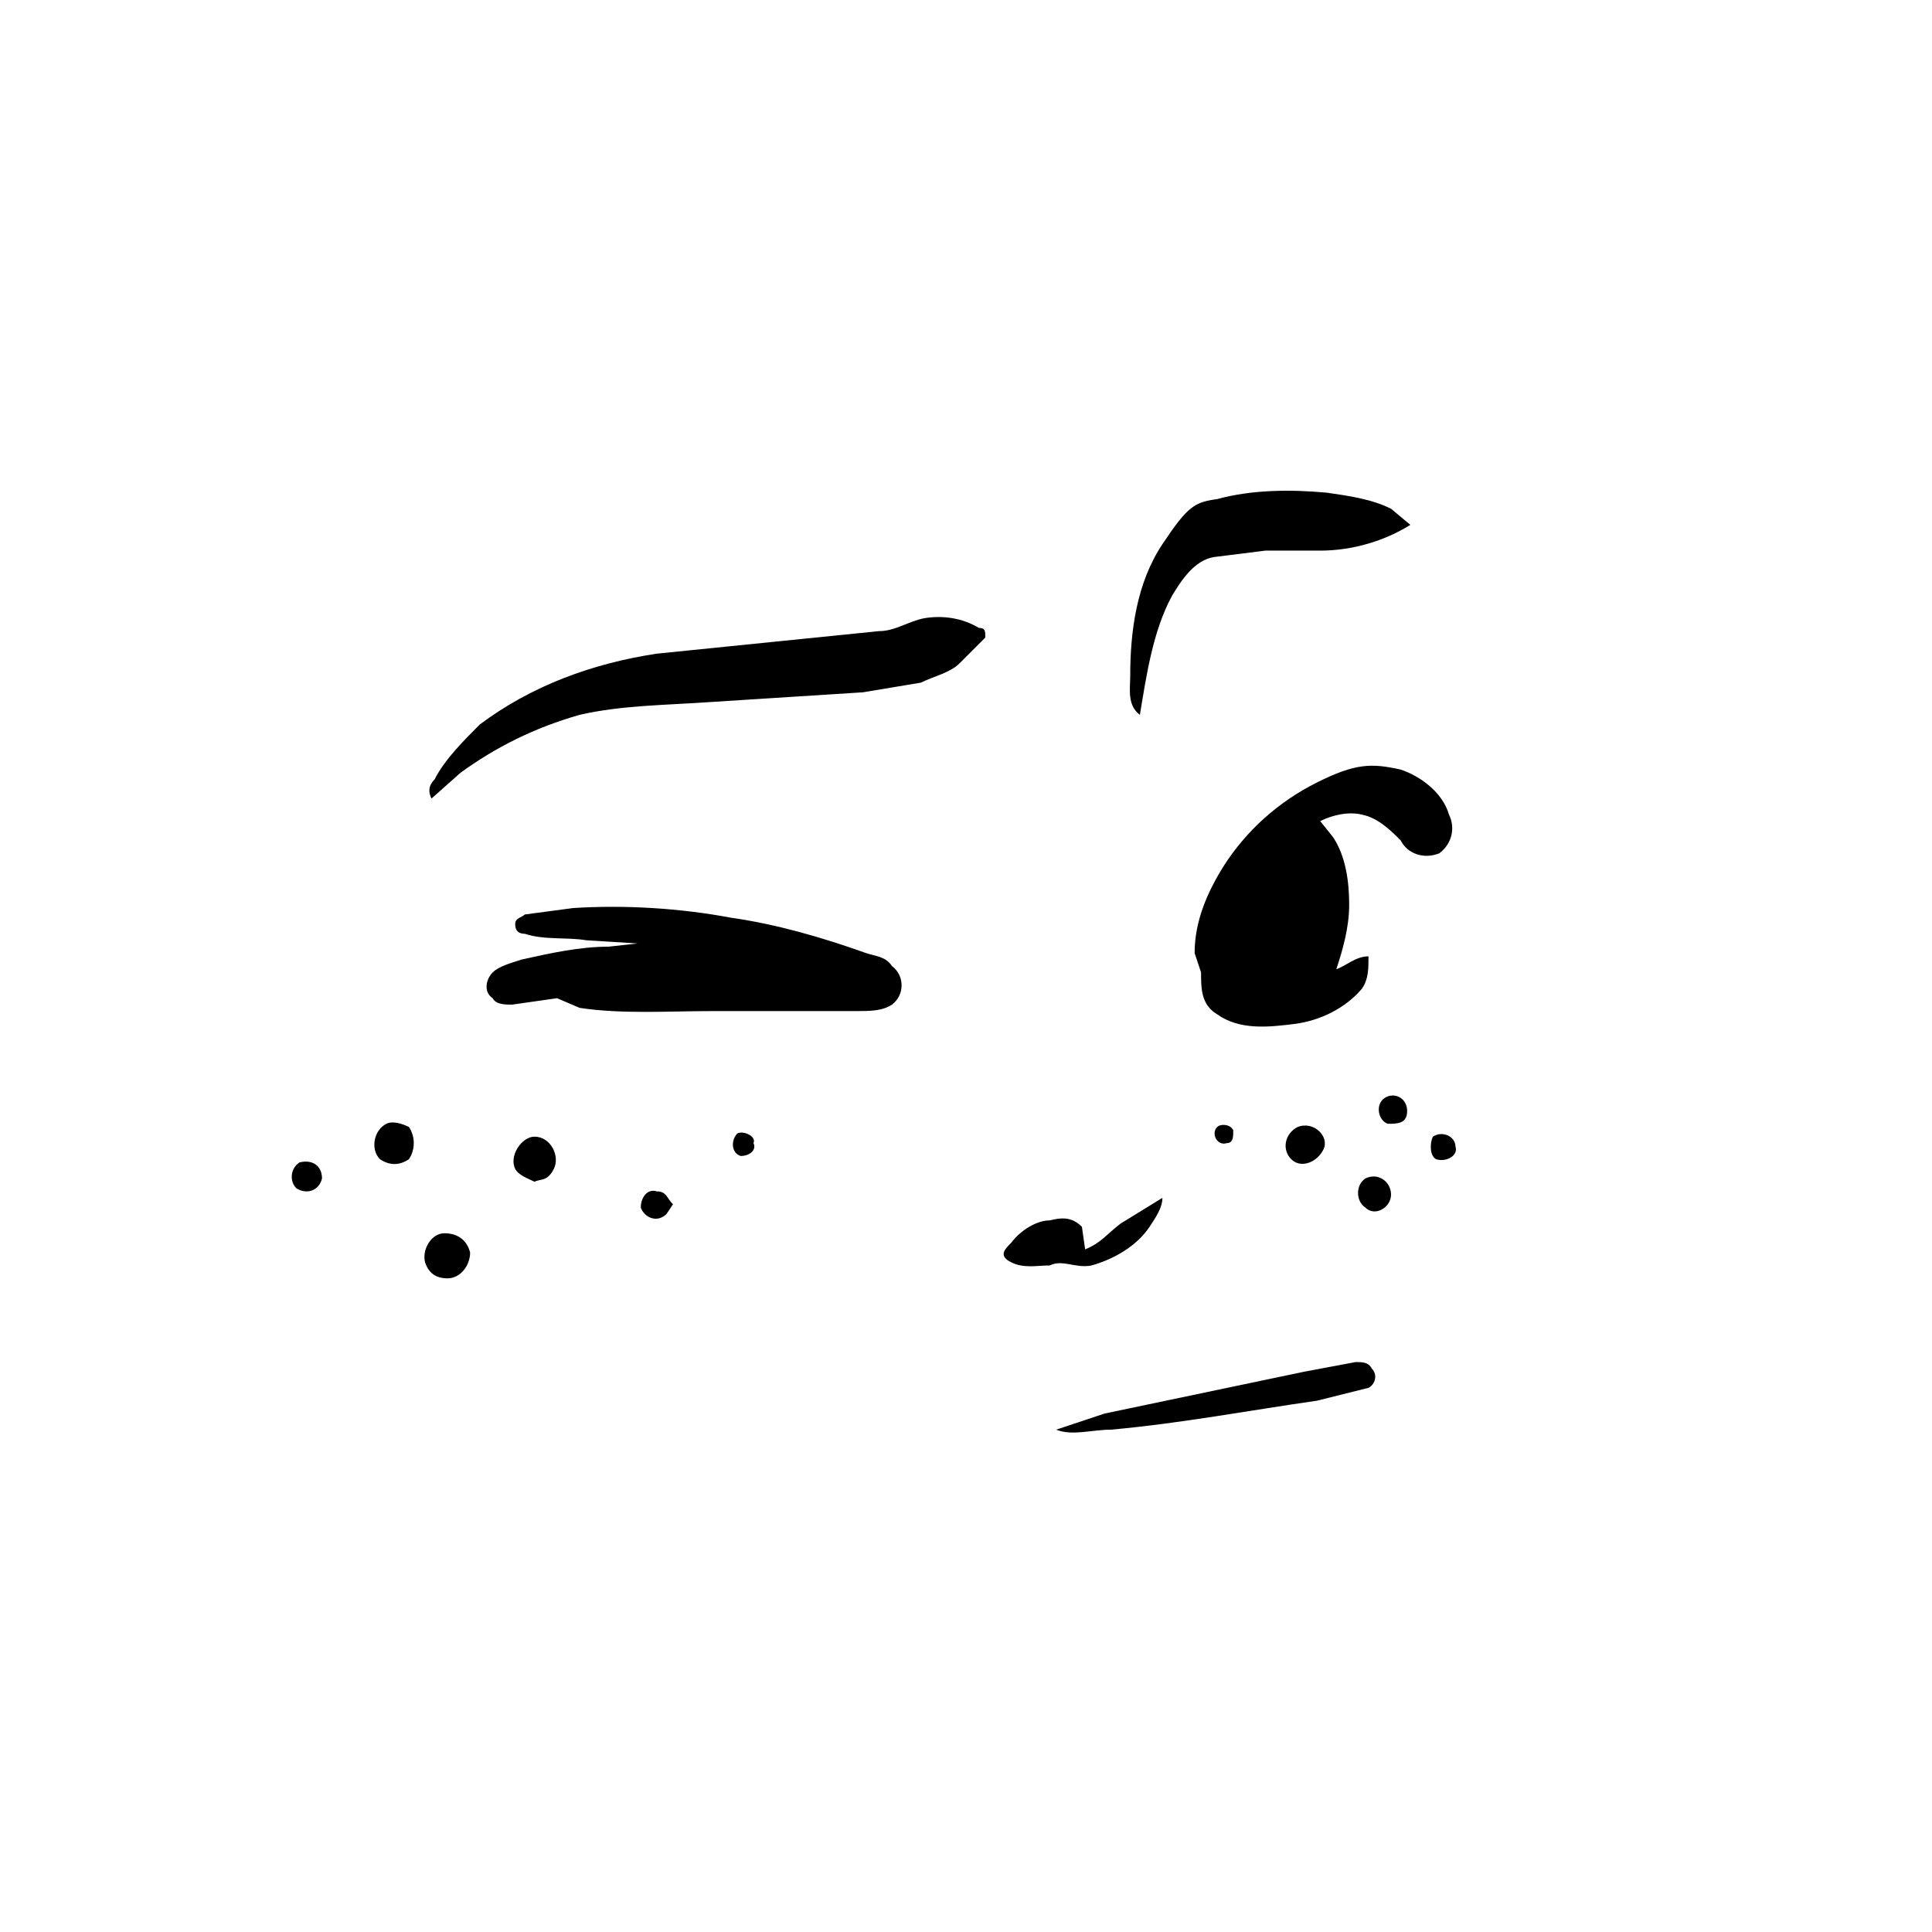<?xml version="1.0" encoding="UTF-8"?>
<svg xmlns="http://www.w3.org/2000/svg" version="1.1" xmlns:xlink="http://www.w3.org/1999/xlink" viewBox="0 0 600 600">
  <defs>
    <style>
      .cls-1 {
        fill: #000;
      }

      .cls-1, .cls-2, .cls-3 {
        stroke-width: 0px;
      }

      .cls-2 {
        fill: none;
      }

      .cls-4 {
        clip-path: url(#clippath);
      }

      .cls-3 {
        fill: #fff;
      }

      .cls-5 {
        mask: url(#mask);
      }
    </style>
    <clipPath id="clippath">
      <circle class="cls-2" cx="300" cy="300" r="300"/>
    </clipPath>
    <mask id="mask" x="0" y="0" width="600" height="600" maskUnits="userSpaceOnUse">
      <g id="viewboxMask">
        <rect class="cls-3" width="600" height="600"/>
      </g>
    </mask>
  </defs>
  <g id="Layer_1" data-name="Layer 1" shape-rendering="auto">
    <g class="cls-4">
      <g class="cls-5">
        <g>
          <rect class="cls-3" width="600" height="600"/>
          <path class="cls-1" d="M412,153c7,1,14,2,20,5l6,5c-8,5-18,8-28,8h-17l-16,2c-6,1-10,7-13,12-6,11-8,25-10,37-4-3-3-8-3-12,0-14,2-29,10-41s10-13,17-14c11-3,23-3,34-2ZM287,192c6-1,12,0,17,3,2,0,2,1,2,3l-8,8c-3,3-8,4-12,6l-18,3-47,3c-14,1-28,1-41,4-14,4-26,10-37,18l-9,8c-1-2-1-4,1-6,3-6,9-12,14-17,16-12,35-19,55-22l69-7c5,0,9-3,14-4Z"/>
          <path class="cls-1" d="M435,239c6,2,13,7,15,14,2,4,1,9-3,12-5,2-10,0-12-4-3-3-7-7-12-8-4-1-9,0-13,2l4,5c4,6,5,14,5,21s-2,14-4,20c3-1,6-4,10-4,0,4,0,7-2,10-5,6-13,10-21,11s-17,2-24-3c-5-3-5-8-5-13l-2-6c0-10,4-19,9-27,7-11,17-20,29-26s17-6,26-4ZM227,285c14,2,28,6,42,11,3,1,6,1,8,4,4,3,4,9,0,12-3,2-7,2-11,2h-45c-13,0-28,1-41-1l-7-3-14,2c-2,0-5,0-6-2-3-2-2-6,0-8s6-3,9-4c9-2,18-4,27-4l9-1-16-1c-6-1-13,0-19-2-2,0-3-1-3-3s2-2,3-3l15-2c16-1,33,0,49,3Z"/>
          <path class="cls-1" d="M430,341c3-2,7,0,7,4s-3,4-6,4c-3-1-4-6-1-8ZM120,349c2-1,5,0,7,1,2,3,2,7,0,10-3,2-6,2-9,0-3-3-2-9,2-11ZM378,350c1-1,4-1,5,1,0,2,0,4-2,4-3,1-5-3-3-5ZM403,350c5-2,10,3,8,7s-7,6-10,3-2-8,2-10ZM229,352c2-1,6,1,5,3,1,2-1,4-4,4-3-1-3-5-1-7ZM445,353c3-2,7,0,7,3,1,3-3,5-6,4-2-1-2-5-1-7ZM166,353c5,0,8,6,6,10s-4,3-6,4c-2-1-5-2-6-4-2-4,2-10,6-10ZM93,361c4-1,7,1,7,5-1,4-5,5-8,3-2-2-2-6,1-8ZM424,366c4-2,8,1,8,5s-5,7-8,4c-3-2-3-7,0-9ZM204,370c3,0,3,2,5,4l-2,3c-3,3-7,1-8-2,0-3,2-6,5-5ZM138,383c4,0,7,2,8,6,0,4-3,8-7,8s-6-2-7-5c-1-4,2-9,6-9Z"/>
          <path class="cls-1" d="M421,423c2,0,4,0,5,2,2,2,1,5-1,6l-16,4c-21,3-42,7-64,9-6,0-12,2-17,0l15-5,62-13,16-3Z"/>
          <path class="cls-1" d="M361,372c0,3-2,6-4,9-4,6-11,10-18,12-5,1-9-2-13,0-4,0-8,1-12-1s-2-4,0-6c3-4,8-7,12-7,4-1,7-1,10,2l1,7c5-2,7-5,11-8l13-8Z"/>
        </g>
      </g>
    </g>
  </g>
</svg>